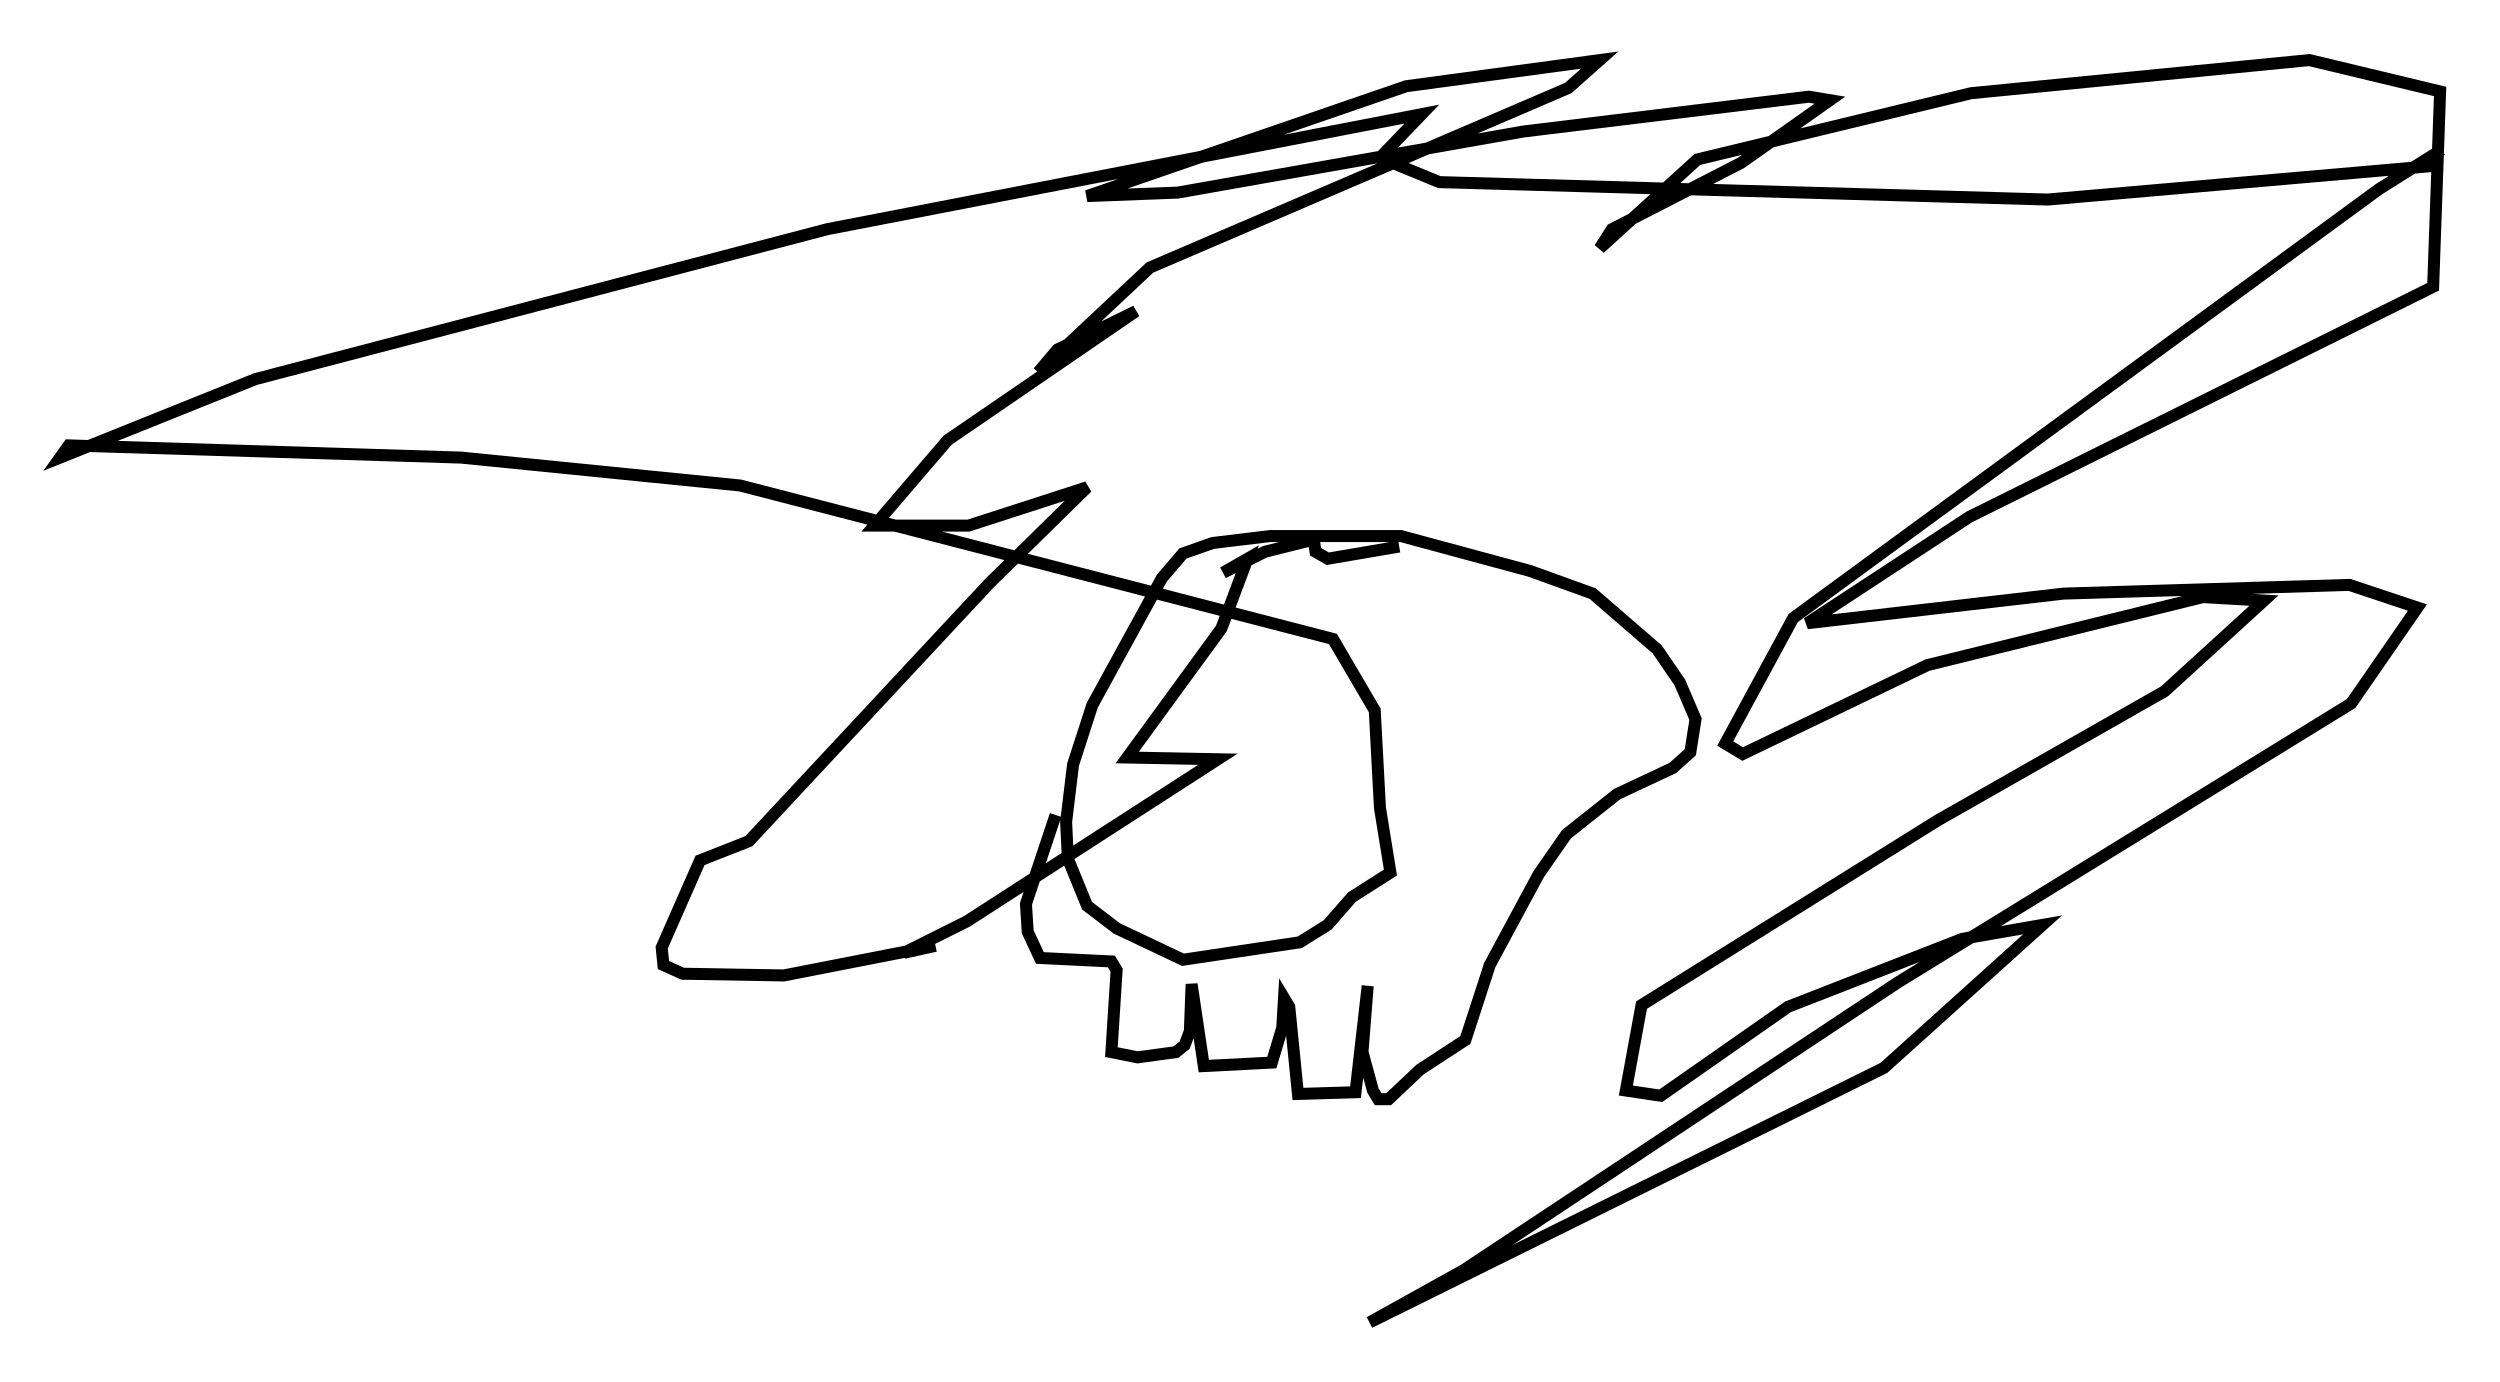 <?xml version="1.0" encoding="utf-8" ?>
<svg baseProfile="full" height="115.162" version="1.1" width="208.268" xmlns="http://www.w3.org/2000/svg" xmlns:ev="http://www.w3.org/2001/xml-events" xmlns:xlink="http://www.w3.org/1999/xlink"><defs /><rect fill="white" height="115.162" width="208.268" x="0" y="0" /><path d="M88.665, 67.894 m-0.726, 0.0 l-2.469, 7.408 0.145, 2.324 l1.017, 2.179 5.955, 0.291 l0.436, 0.726 -0.436, 6.827 l2.179, 0.436 3.196, -0.436 l0.726, -0.581 0.436, -1.162 l0.145, -3.922 1.017, 6.827 l5.665, -0.291 0.872, -2.905 l0.145, -2.469 0.436, 0.726 l0.726, 7.263 4.793, -0.145 l1.017, -8.86 -0.436, 5.52 l0.872, 3.196 0.436, 0.726 l0.872, 0.0 2.615, -2.469 l3.777, -2.469 2.034, -6.246 l4.067, -7.553 2.324, -3.341 l4.212, -3.341 4.648, -2.179 l1.453, -1.307 0.436, -2.76 l-1.307, -3.05 -1.888, -2.76 l-5.374, -4.648 -5.229, -1.888 l-10.749, -2.905 -10.894, 0.0 l-4.793, 0.581 -2.469, 0.872 l-1.743, 2.034 -5.81, 10.603 l-1.598, 4.939 -0.581, 4.793 l0.145, 3.05 1.598, 3.922 l2.469, 1.888 5.52, 2.615 l9.732, -1.453 2.324, -1.453 l2.034, -2.324 3.196, -2.034 l-0.872, -5.374 -0.436, -8.134 l-3.486, -5.955 -49.385, -12.782 l-23.24, -2.324 -32.681, -1.017 l-0.726, 1.017 16.268, -6.536 l47.642, -12.492 49.531, -9.587 l-3.486, 3.631 4.939, 2.034 l50.693, 1.453 31.665, -2.76 l1.017, -1.307 -5.084, 3.196 l-48.804, 35.732 -5.665, 10.458 l1.453, 0.872 15.397, -7.408 l22.95, -5.665 5.084, 0.291 l-8.279, 7.553 -18.883, 10.749 l-24.693, 15.397 -1.307, 7.117 l2.905, 0.436 10.603, -7.408 l14.525, -5.665 6.682, -1.162 l-13.218, 11.911 -42.849, 21.207 l7.844, -4.358 36.168, -23.966 l37.765, -23.24 5.52, -7.989 l-5.665, -1.888 -23.821, 0.726 l-21.352, 2.469 13.508, -8.86 l38.637, -19.173 0.581, -16.268 l-10.894, -2.615 -28.179, 2.76 l-22.804, 5.52 -8.134, 7.408 l1.017, -1.598 10.749, -5.52 l7.408, -5.229 -1.743, -0.291 l-23.821, 2.905 -28.76, 5.084 l-7.553, 0.291 26.581, -9.151 l16.123, -2.179 -2.615, 2.324 l-34.86, 14.961 -9.296, 8.715 l1.598, -1.888 6.536, -3.196 l-15.687, 10.749 -6.101, 7.117 l7.844, 0.0 9.877, -3.196 l-8.134, 7.989 -20.045, 21.497 l-4.067, 1.598 -3.196, 7.263 l0.145, 1.453 1.598, 0.726 l8.425, 0.145 12.637, -2.469 l-2.615, 0.581 5.229, -2.615 l20.916, -13.508 -7.553, -0.145 l7.844, -10.749 2.179, -5.81 l-2.034, 1.162 3.486, -1.743 l4.067, -1.017 0.145, 1.017 l1.017, 0.581 5.955, -1.017 " fill="none" stroke="black" stroke-width="1" /></svg>
